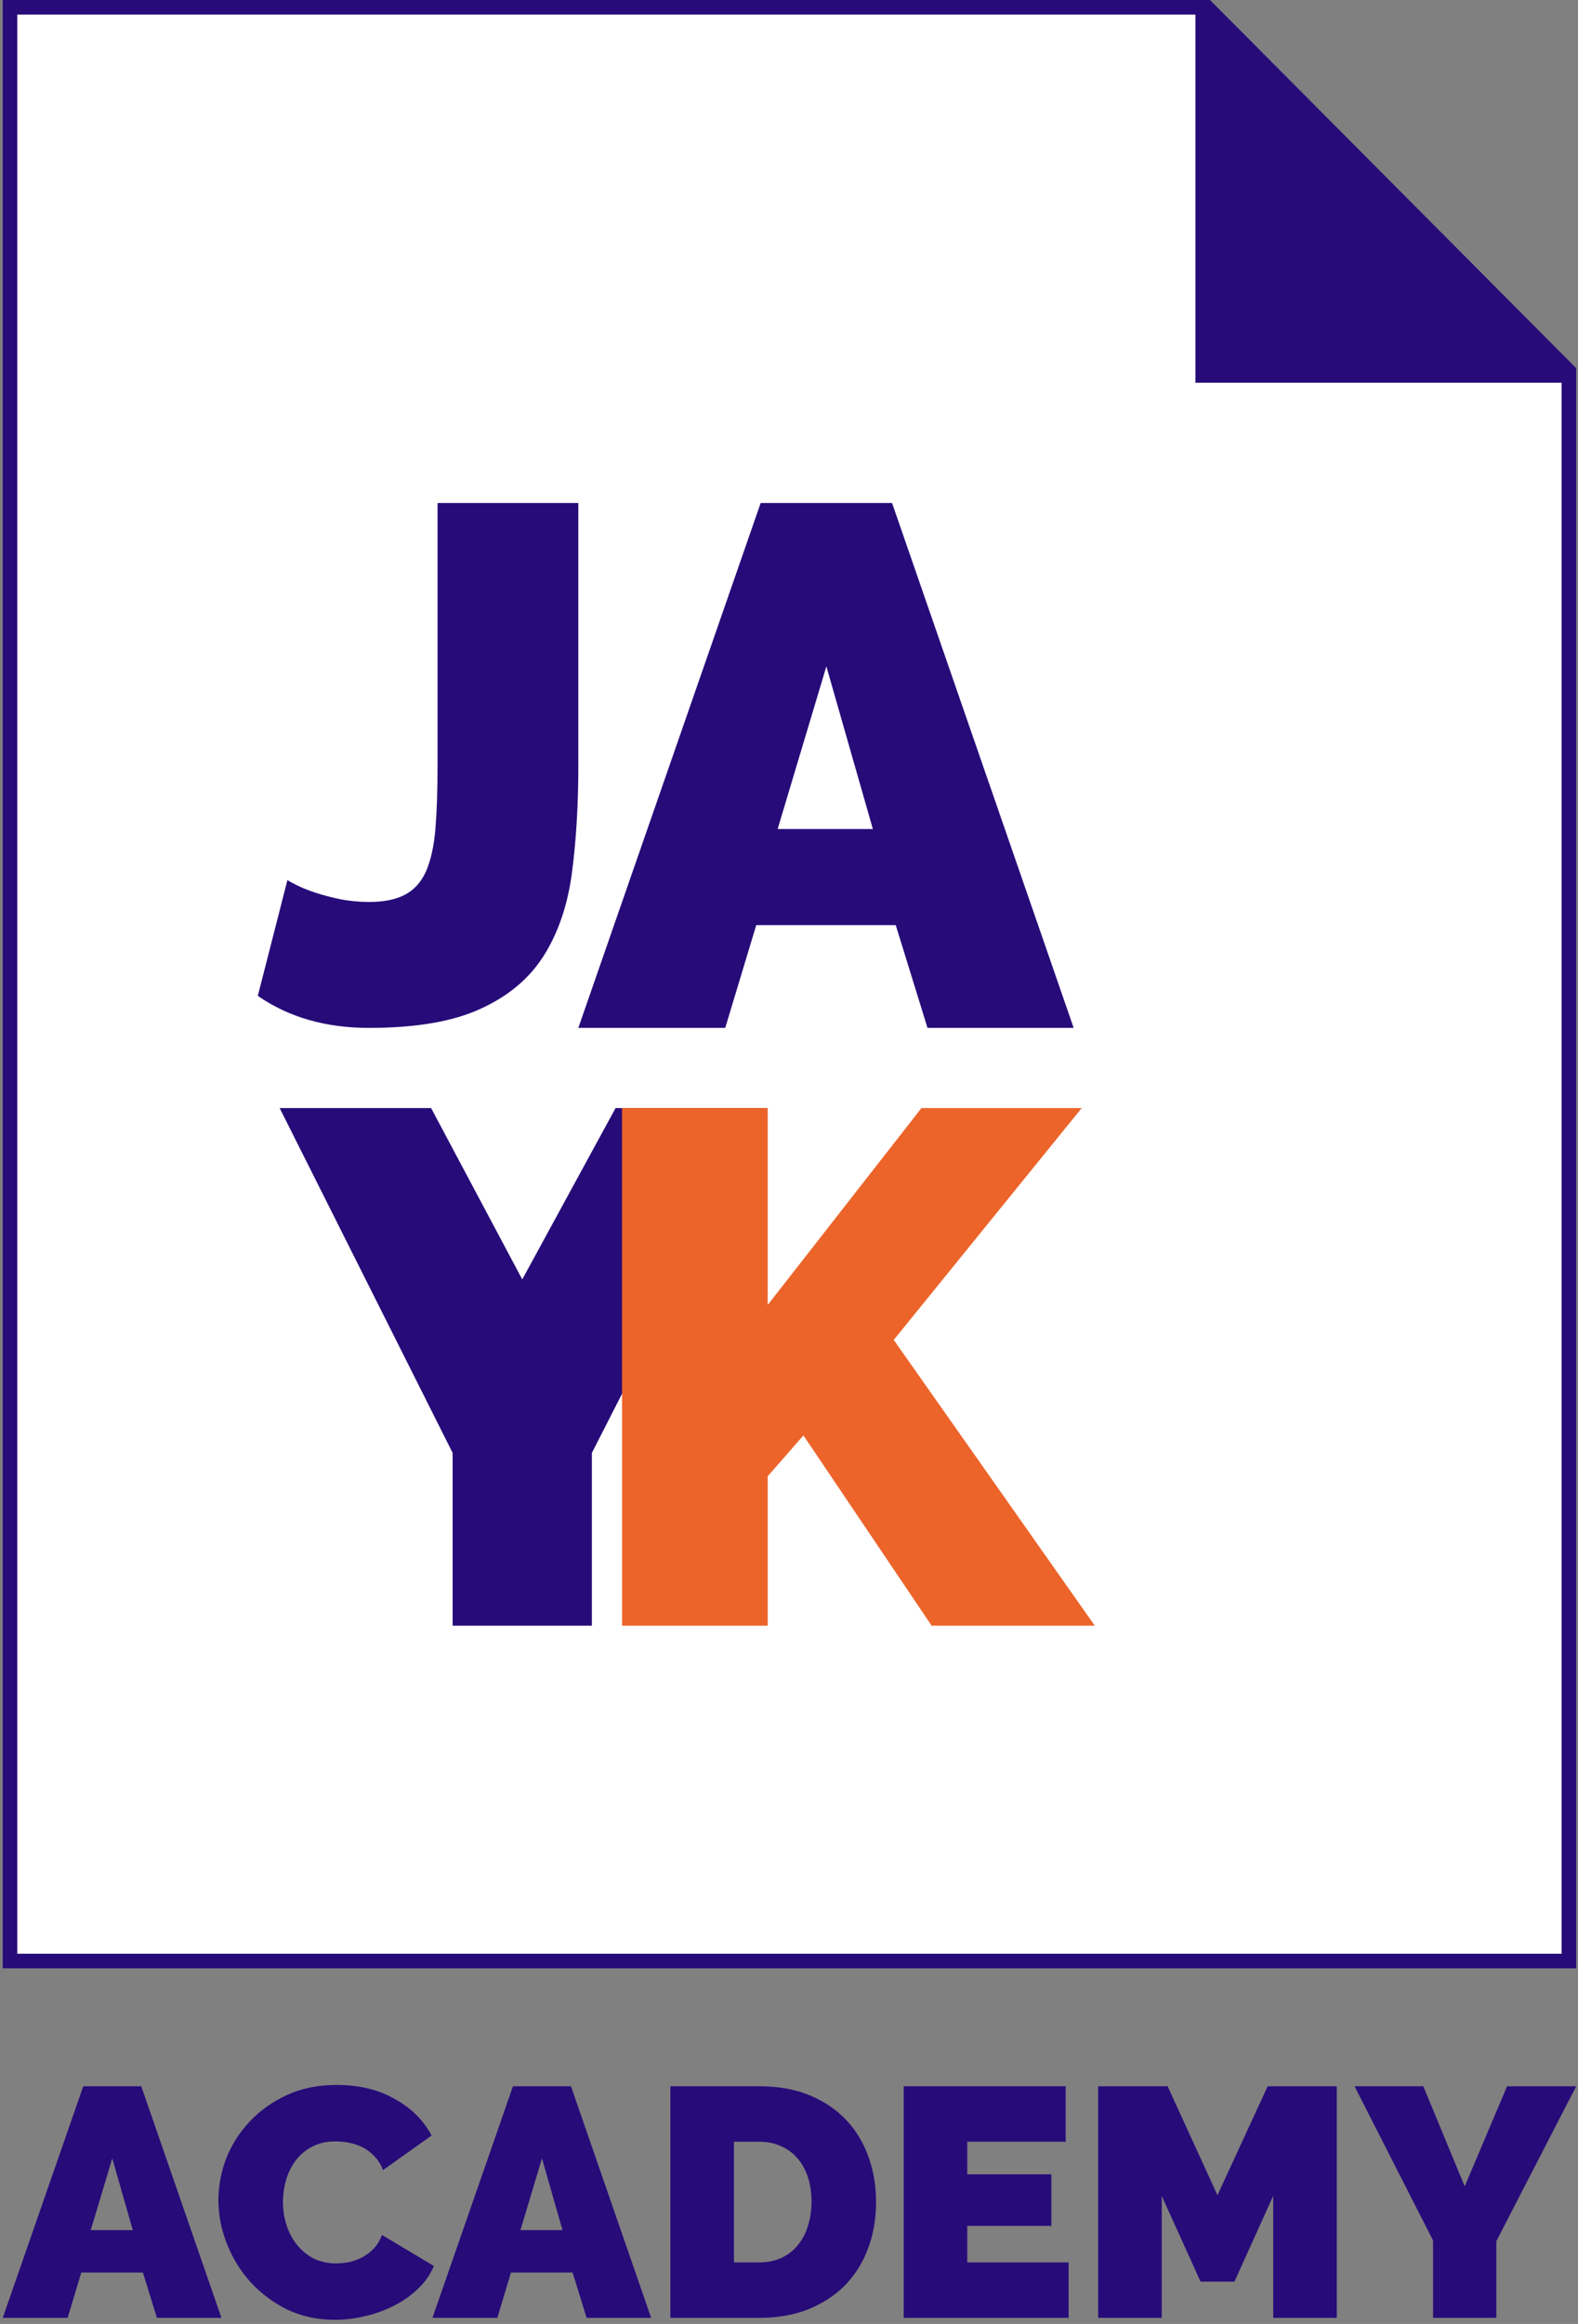 <svg width="299" height="440" viewBox="0 0 299 440" fill="none" xmlns="http://www.w3.org/2000/svg">
<rect x="0" y="0" width="299" height="440" fill="#808080" stroke="none"/>
<path d="M227.891 69.702V71.083H229.272H297.274V371.286H1.897V34.851V1.38H227.891V69.702ZM230.652 68.322V3.343L262.984 35.825L295.332 68.322H230.652Z" fill="white" stroke="#270B79" stroke-width="2.76"/>
<path d="M229.272 69.702V0.983L297.967 69.702H229.272Z" fill="#270B79"/>
<path d="M54.459 166.634C54.732 166.818 55.325 167.14 56.237 167.599C57.149 168.059 58.288 168.518 59.656 168.978C61.024 169.437 62.574 169.85 64.307 170.218C66.131 170.586 68 170.769 69.915 170.769C72.742 170.769 75.021 170.31 76.754 169.391C78.487 168.472 79.809 167.002 80.721 164.98C81.632 162.867 82.225 160.202 82.499 156.986C82.772 153.678 82.909 149.681 82.909 144.995V95.237H109.581V144.995C109.581 152.438 109.171 159.237 108.35 165.394C107.53 171.459 105.751 176.65 103.016 180.969C100.28 185.288 96.268 188.642 90.979 191.031C85.781 193.42 78.76 194.614 69.915 194.614C61.708 194.614 54.687 192.593 48.851 188.55L54.459 166.634Z" fill="#270B79"/>
<path d="M144.131 95.237H169.029L203.438 194.614H175.743L169.728 175.159H143.291L137.417 194.614H109.581L144.131 95.237ZM165.392 156.963L156.58 126.17L147.348 156.963H165.392Z" fill="#270B79"/>
<path d="M81.686 209.797L98.957 242.233L116.637 209.797H145.468L112.149 275.083V307.795H85.766V275.083L52.991 209.797H81.686Z" fill="#270B79"/>
<path d="M117.863 307.795V209.797H145.468V247.064L174.591 209.797H204.956L169.346 253.689L207.441 307.795H176.523L152.231 271.77L145.468 279.5V307.795H117.863Z" fill="#EC642A"/>
<path d="M15.775 394.997H26.768L41.961 438.846H29.733L27.077 430.261H15.405L12.811 438.846H0.521L15.775 394.997ZM25.163 422.233L21.272 408.646L17.196 422.233H25.163Z" fill="#270B79"/>
<path d="M41.387 416.551C41.387 413.875 41.881 411.24 42.869 408.646C43.898 406.052 45.38 403.726 47.315 401.667C49.251 399.608 51.597 397.941 54.356 396.664C57.114 395.388 60.264 394.75 63.805 394.75C68.046 394.75 71.71 395.635 74.798 397.406C77.927 399.135 80.254 401.44 81.777 404.323L72.575 410.869C72.163 409.799 71.607 408.913 70.907 408.213C70.249 407.513 69.507 406.958 68.684 406.546C67.861 406.134 66.996 405.846 66.09 405.681C65.225 405.517 64.382 405.434 63.558 405.434C61.829 405.434 60.326 405.784 59.05 406.484C57.814 407.143 56.785 408.028 55.962 409.14C55.179 410.21 54.582 411.445 54.171 412.845C53.8 414.204 53.615 415.563 53.615 416.921C53.615 418.445 53.841 419.906 54.294 421.306C54.747 422.706 55.406 423.941 56.27 425.012C57.135 426.082 58.185 426.947 59.42 427.606C60.697 428.223 62.117 428.532 63.681 428.532C64.505 428.532 65.349 428.45 66.214 428.285C67.078 428.079 67.902 427.77 68.684 427.359C69.507 426.906 70.228 426.35 70.846 425.691C71.504 424.991 72.019 424.147 72.389 423.159L82.209 429.026C81.55 430.632 80.542 432.073 79.183 433.349C77.865 434.626 76.342 435.696 74.613 436.561C72.925 437.425 71.093 438.084 69.116 438.537C67.181 438.99 65.287 439.216 63.434 439.216C60.182 439.216 57.197 438.578 54.479 437.302C51.803 435.984 49.477 434.255 47.501 432.114C45.566 429.973 44.063 427.544 42.992 424.827C41.922 422.109 41.387 419.351 41.387 416.551Z" fill="#270B79"/>
<path d="M97.196 394.997H108.189L123.382 438.846H111.153L108.498 430.261H96.825L94.231 438.846H81.941L97.196 394.997ZM106.583 422.233L102.692 408.646L98.616 422.233H106.583Z" fill="#270B79"/>
<path d="M127.025 438.846V394.997H143.885C147.508 394.997 150.699 395.573 153.458 396.726C156.216 397.879 158.522 399.444 160.375 401.42C162.227 403.396 163.627 405.722 164.574 408.399C165.521 411.034 165.995 413.854 165.995 416.86C165.995 420.195 165.46 423.221 164.389 425.938C163.36 428.614 161.878 430.92 159.942 432.855C158.007 434.749 155.681 436.231 152.964 437.302C150.246 438.331 147.22 438.846 143.885 438.846H127.025ZM153.767 416.86C153.767 415.172 153.54 413.628 153.087 412.228C152.634 410.828 151.975 409.634 151.111 408.646C150.287 407.658 149.258 406.896 148.023 406.361C146.788 405.784 145.408 405.496 143.885 405.496H139.068V428.347H143.885C145.45 428.347 146.85 428.059 148.085 427.482C149.32 426.906 150.349 426.103 151.173 425.074C152.037 424.044 152.675 422.83 153.087 421.43C153.54 420.03 153.767 418.507 153.767 416.86Z" fill="#270B79"/>
<path d="M202.483 428.347V438.846H171.233V394.997H201.927V405.496H183.276V411.672H199.21V421.43H183.276V428.347H202.483Z" fill="#270B79"/>
<path d="M241.248 438.846V415.748L233.899 431.991H227.476L220.126 415.748V438.846H208.083V394.997H221.238L230.687 415.624L240.198 394.997H253.291V438.846H241.248Z" fill="#270B79"/>
<path d="M269.689 394.997L277.532 413.957L285.561 394.997H298.654L283.523 424.332V438.846H271.542V424.209L256.658 394.997H269.689Z" fill="#270B79"/>
</svg>
